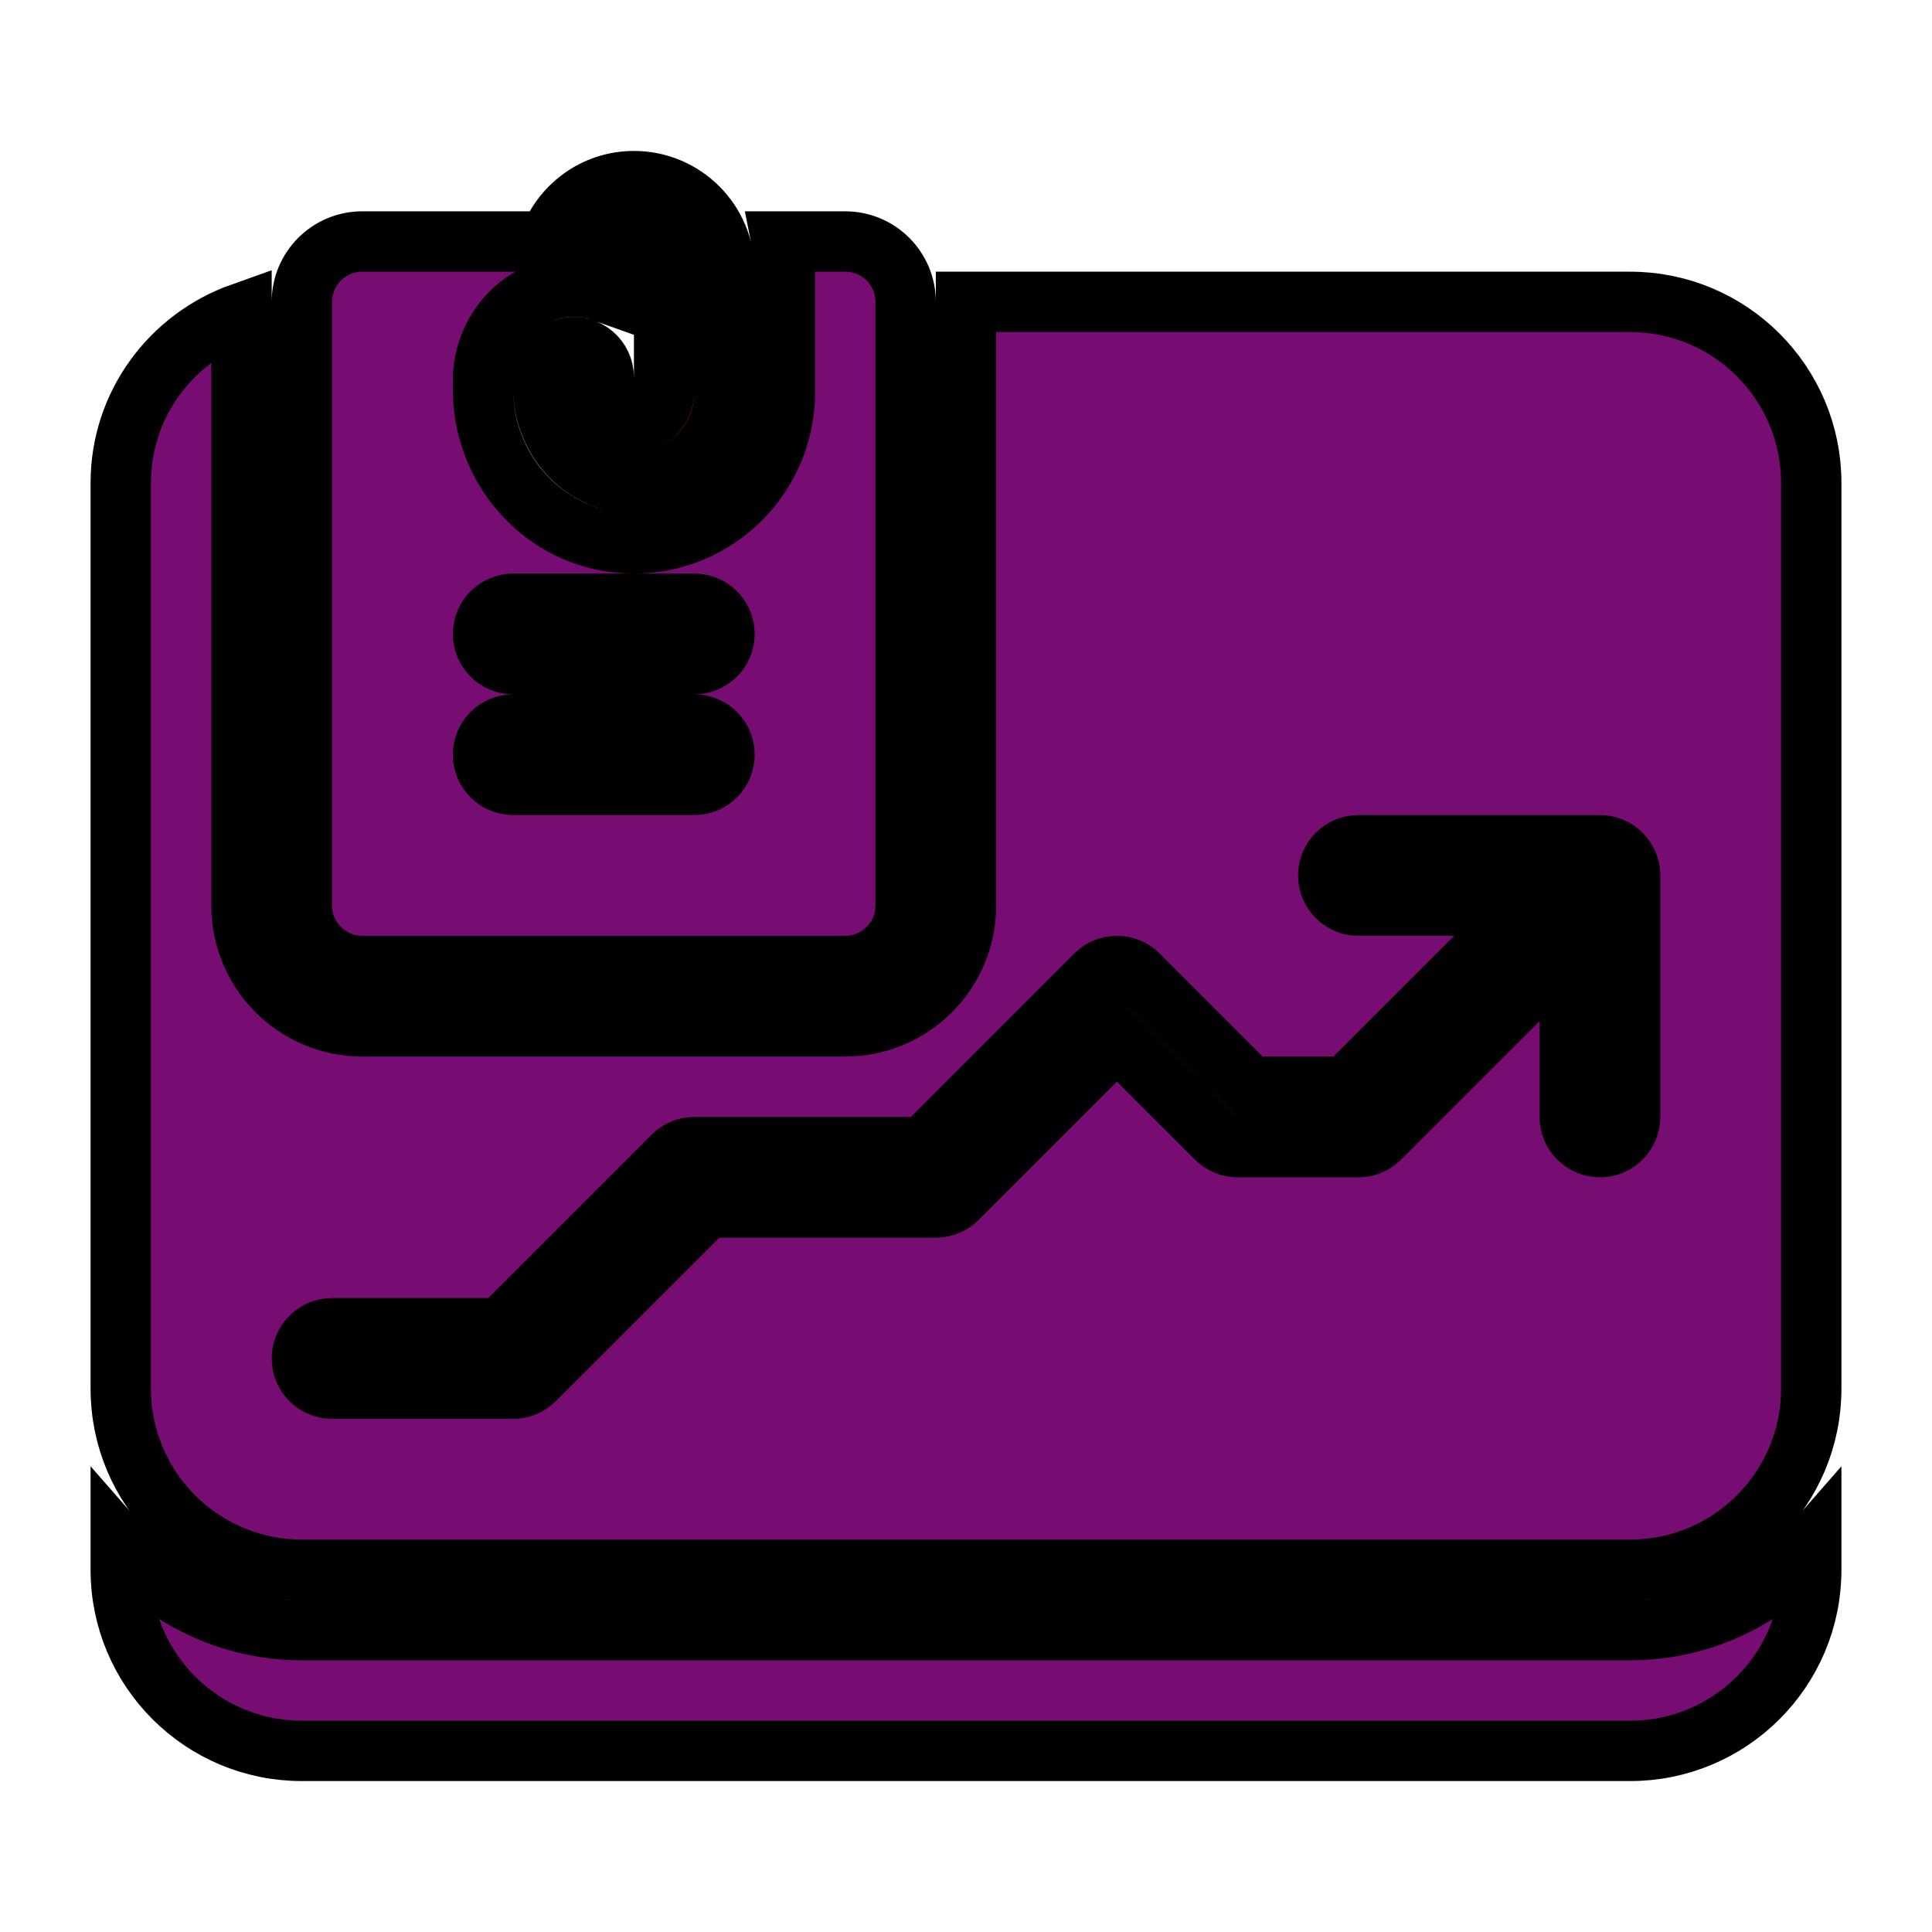 <svg version="1.1" id="Uploaded to svgrepo.com" xmlns="http://www.w3.org/2000/svg"
    xmlns:xlink="http://www.w3.org/1999/xlink" viewBox="0 0 32 32" xml:space="preserve" fill="#ff" stroke="#ff">
    <g id="SVGRepo_bgCarrier" stroke-width="0"></g>
    <g id="SVGRepo_tracerCarrier" stroke-linecap="round" stroke-linejoin="round"></g>
    <g id="SVGRepo_iconCarrier">
        <style type="text/css">
            .stone_een {
                fill: #770d72;
            }

            .st0 {
                fill: #770d72;
            }
        </style>
        <path class="stone_een"
            d="M15,5L15,5c0-0.552-0.448-1-1-1h-1.051C12.982,4.162,13,4.329,13,4.5v2C13,7.878,11.879,9,10.5,9 c-0.107,0-0.215-0.007-0.325-0.021C8.935,8.82,8,7.732,8,6.448V6.303c0-0.764,0.549-1.446,1.307-1.541 C9.552,4.731,9.787,4.76,10,4.836V4.5C10,4.224,10.224,4,10.5,4S11,4.224,11,4.5v1.972c0,0.25-0.171,0.482-0.418,0.522 C10.554,6.998,10.527,7,10.5,7C10.224,7,10,6.775,10,6.5V6.25c0-0.304-0.271-0.544-0.584-0.493C9.17,5.797,9,6.028,9,6.277v0.162 c0,0.778,0.566,1.472,1.34,1.553C10.394,7.997,10.447,8,10.5,8C11.327,8,12,7.327,12,6.5v-2C12,3.672,11.328,3,10.5,3 C9.848,3,9.298,3.419,9.092,4H8.051H6C5.448,4,5,4.448,5,5v10c0,0.552,0.448,1,1,1h8c0.552,0,1-0.448,1-1L15,5L15,5z M11.5,13h-3 C8.224,13,8,12.776,8,12.5C8,12.224,8.224,12,8.5,12h3c0.276,0,0.5,0.224,0.5,0.5C12,12.776,11.776,13,11.5,13z M11.5,11h-3 C8.224,11,8,10.776,8,10.5C8,10.224,8.224,10,8.5,10h3c0.276,0,0.5,0.224,0.5,0.5C12,10.776,11.776,11,11.5,11z M30,25.618V26 c0,1.657-1.343,3-3,3H5c-1.657,0-3-1.343-3-3v-0.382C2.734,26.458,3.8,27,5,27h22C28.2,27,29.266,26.458,30,25.618z M5,26h22 c1.657,0,3-1.343,3-3V8c0-1.657-1.343-3-3-3H16v10c0,1.103-0.897,2-2,2H6c-1.103,0-2-0.897-2-2V5.184C2.837,5.597,2,6.696,2,8v15 C2,24.657,3.343,26,5,26z M5.5,22h2.793l2.854-2.854C11.24,19.053,11.367,19,11.5,19h3.793l2.854-2.854 c0.195-0.195,0.512-0.195,0.707,0L20.707,18h1.586l3-3H22.5c-0.276,0-0.5-0.224-0.5-0.5s0.224-0.5,0.5-0.5h4 c0.065,0,0.13,0.013,0.191,0.038c0.122,0.051,0.22,0.148,0.271,0.271C26.987,14.37,27,14.435,27,14.5v4c0,0.276-0.224,0.5-0.5,0.5 S26,18.776,26,18.5v-2.793l-3.146,3.146C22.76,18.947,22.633,19,22.5,19h-2c-0.133,0-0.26-0.053-0.354-0.146L18.5,17.207 l-2.646,2.646C15.76,19.947,15.633,20,15.5,20h-3.793l-2.854,2.854C8.76,22.947,8.633,23,8.5,23h-3C5.224,23,5,22.776,5,22.5 S5.224,22,5.5,22z">
        </path>
    </g>
</svg>